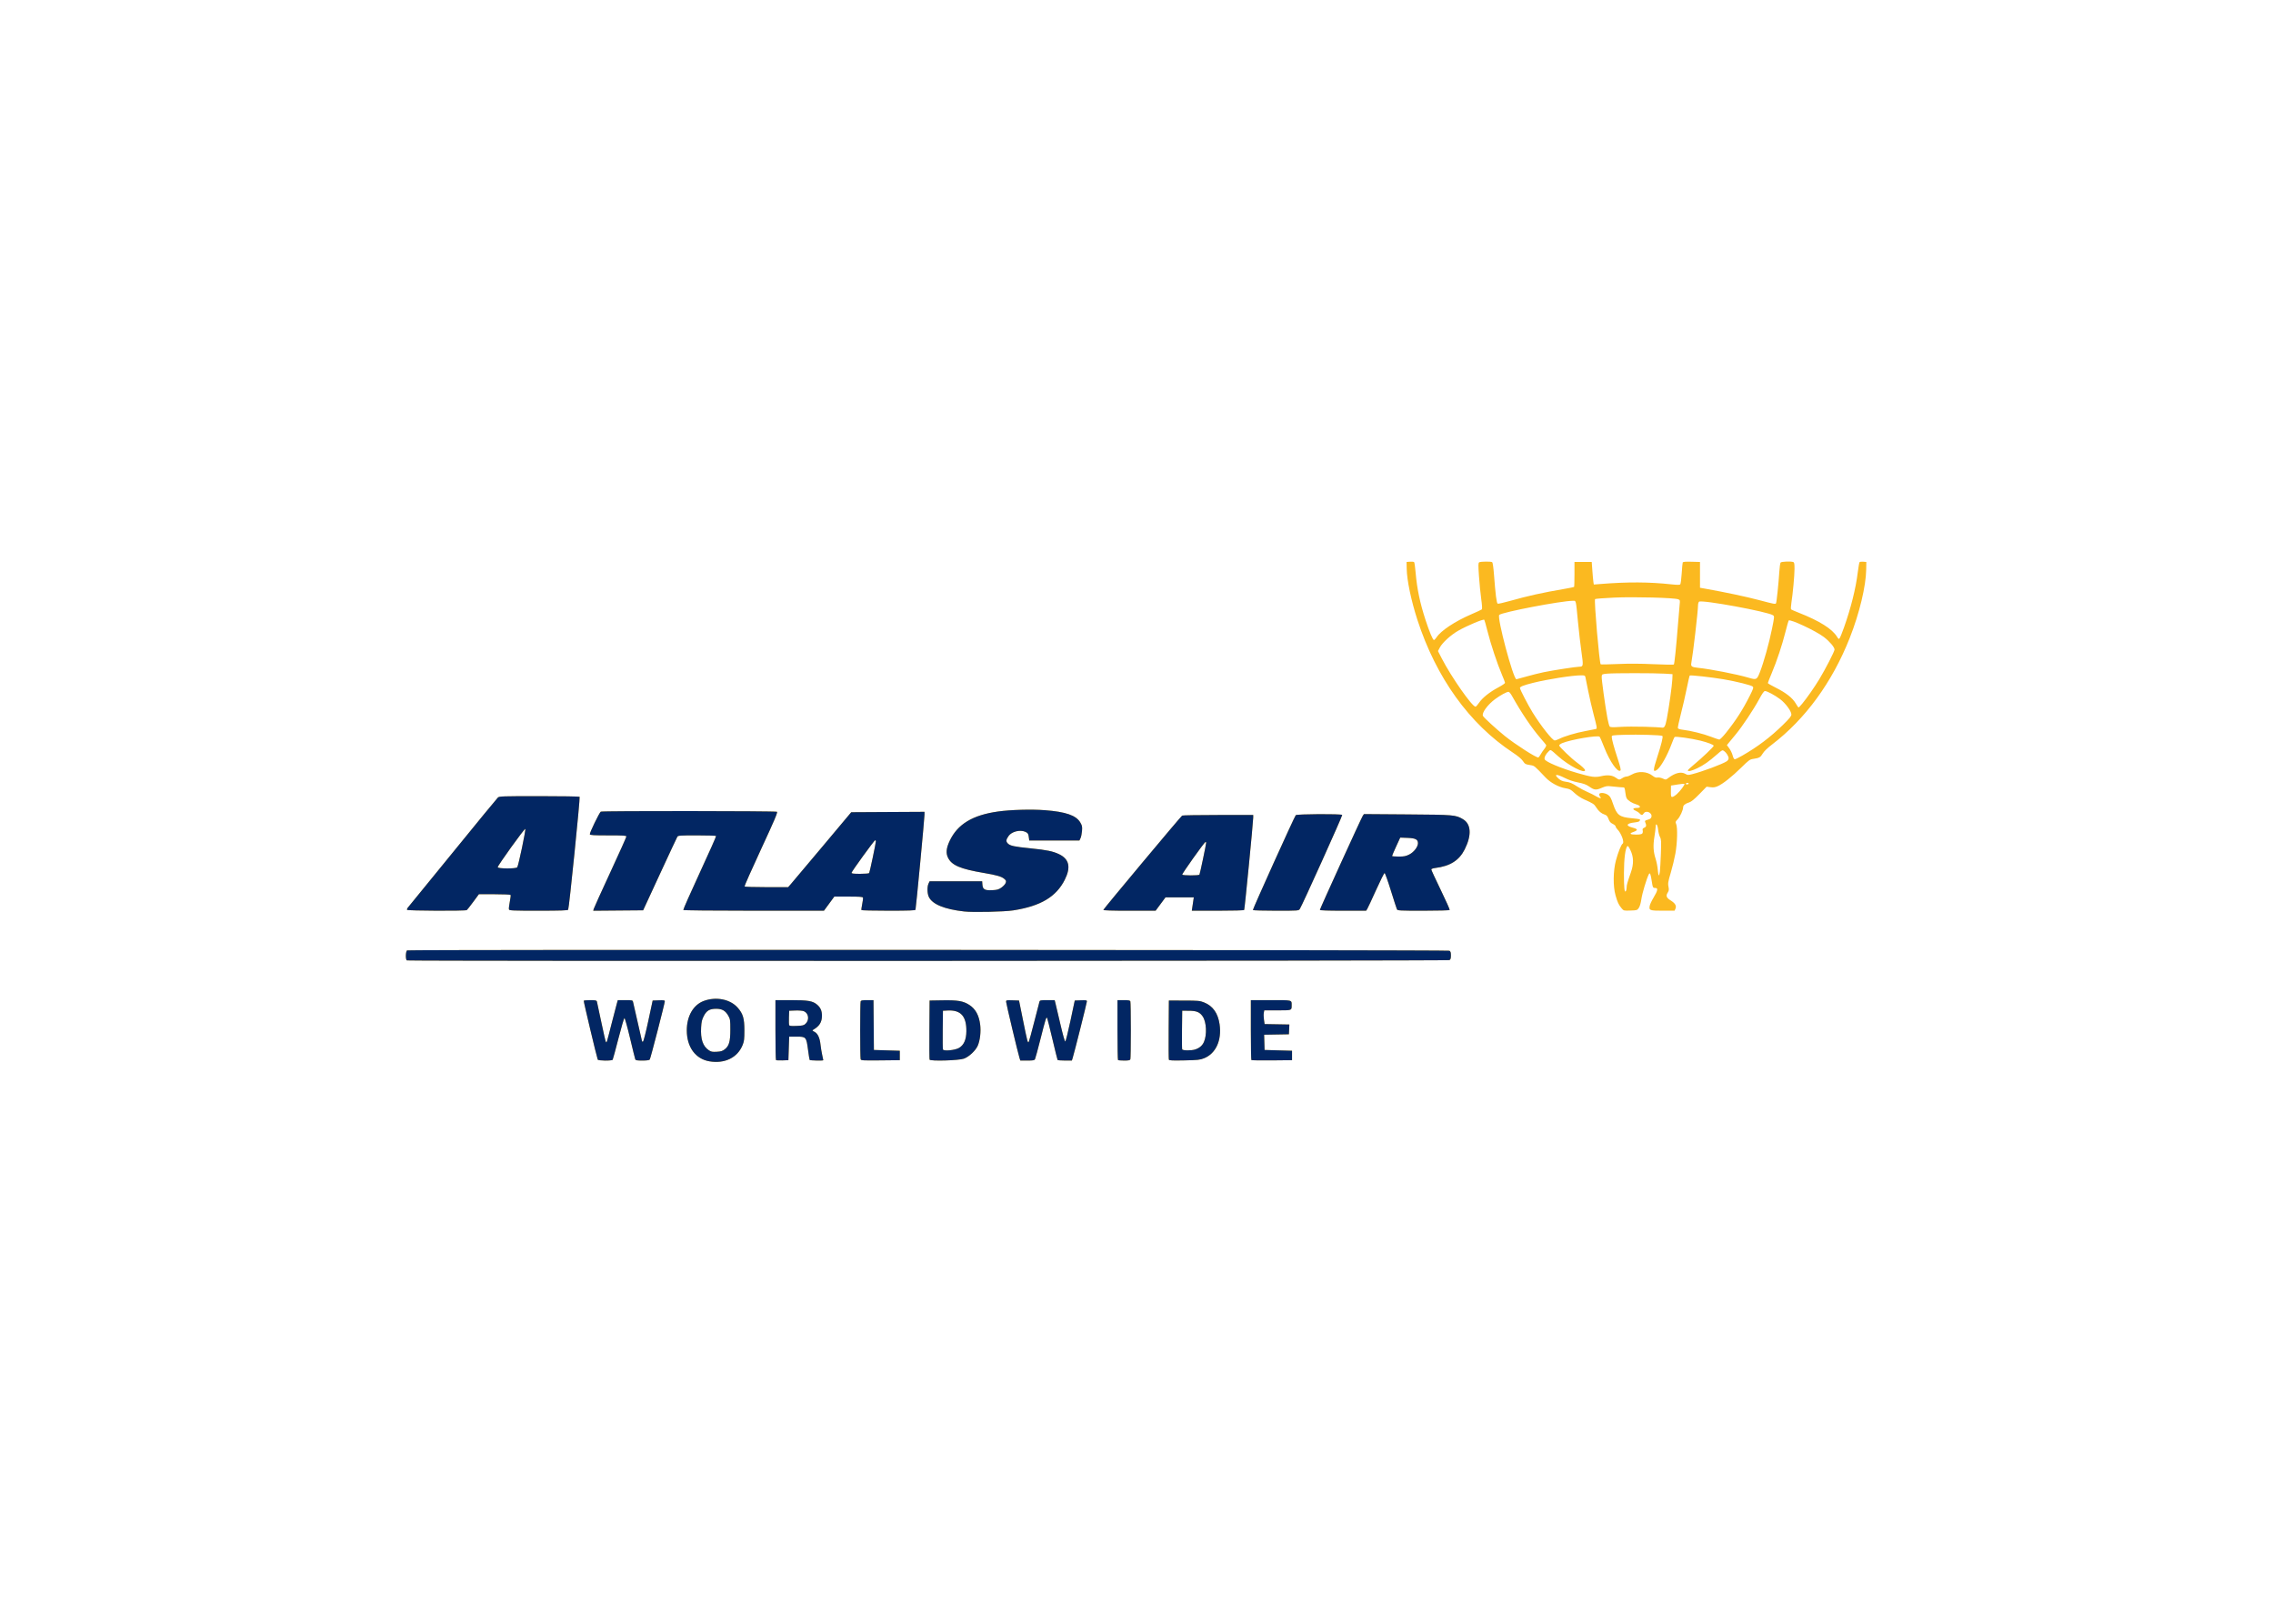 <svg clip-rule="evenodd" fill-rule="evenodd" stroke-linejoin="round" stroke-miterlimit="1.414" viewBox="0 0 560 400" xmlns="http://www.w3.org/2000/svg"><g fill-rule="nonzero" transform="matrix(.604 0 0 .604 90.556 131.424)"><path d="m139.453 215.28c-5.69-.961-9.239-5.815-9.239-12.634 0-5.791 2.645-10.388 6.891-11.977 5.023-1.879 10.812-.745 13.858 2.714 2.184 2.481 2.748 4.385 2.748 9.263 0 3.563-.103 4.419-.719 5.967-2.051 5.152-7.277 7.725-13.539 6.667zm6.208-4.877c1.807-1.379 2.313-3.144 2.313-8.077 0-3.844-.061-4.269-.8-5.588-1.174-2.094-2.534-2.892-4.932-2.892-2.715 0-3.944.714-5.107 2.971-.742 1.44-.95 2.325-1.079 4.606-.274 4.802.687 7.667 3.126 9.323.951.646 1.418.738 3.227.639 1.698-.092 2.34-.286 3.252-.982zm-51.773 4.163c-.489-1.343-5.829-23.799-5.706-23.997.082-.134 1.284-.243 2.669-.243 2.12 0 2.548.089 2.696.56.096.308.904 4.087 1.795 8.397.891 4.311 1.743 7.961 1.894 8.112.328.329.221.677 2.26-7.309.9-3.52 1.847-7.156 2.106-8.08l.47-1.68h3.025c2.873 0 3.033.036 3.196.72.845 3.567 3.681 15.985 3.681 16.12 0 .095.171.116.381.046.214-.071 1.157-3.752 2.16-8.427l1.779-8.299 2.48-.094c1.959-.074 2.48.001 2.48.356 0 .851-5.831 23.419-6.154 23.818-.213.262-1.249.4-3.015.4-2.19 0-2.728-.097-2.891-.521-.11-.286-1.078-4.21-2.151-8.72s-2.094-8.155-2.27-8.1c-.175.055-1.276 3.825-2.446 8.378s-2.223 8.432-2.339 8.62c-.313.507-5.913.454-6.1-.057zm72.712.199c-.124-.125-.226-5.674-.226-12.333v-12.106h6.342c6.976 0 8.846.318 10.614 1.806 1.439 1.21 2.027 2.565 2.008 4.624-.023 2.553-1.017 4.155-3.477 5.602-.551.324-.513.397.465.903 1.324.684 2.146 2.47 2.443 5.305.12 1.144.422 2.989.671 4.099.25 1.111.454 2.083.454 2.16 0 .258-5.4.144-5.562-.117-.087-.142-.384-1.978-.658-4.08-.691-5.285-.81-5.422-4.694-5.422h-3.006l-.16 4.8-.16 4.8-2.414.092c-1.328.051-2.516-.009-2.64-.133zm12.064-14.811c1.642-1.543 1.266-4.305-.696-5.118-.526-.218-1.999-.339-3.455-.285l-2.539.095-.094 2.693c-.051 1.481-.014 2.899.082 3.152.14.362.773.435 3.029.346 2.488-.097 2.957-.21 3.673-.883zm22.466 14.511c-.255-.665-.257-22.969-.002-23.633.155-.402.712-.506 2.716-.506h2.521l.169 20.32 10.56.32v3.84l-7.883.085c-6.98.076-7.906.027-8.08-.426zm28.121.129c-.091-.237-.127-5.758-.081-12.27l.084-11.838 5.401-.088c6.134-.1 8.311.277 10.792 1.869 2.53 1.623 3.952 4.21 4.439 8.074.358 2.844-.049 6.375-.987 8.555-.859 1.997-3.539 4.513-5.634 5.289-2.048.76-13.748 1.101-14.014.409zm11.946-4.755c2.016-1.133 3.017-3.365 3.055-6.808.067-6.163-2.271-8.76-7.638-8.484l-1.92.099-.086 7.673c-.047 4.221-.009 7.875.086 8.121.29.756 4.836.336 6.503-.601zm24.732 4.087c-.619-1.922-5.475-22.286-5.475-22.96 0-.629.149-.661 2.64-.573l2.64.093 1.625 8.025c1.808 8.932 1.962 9.501 2.364 8.775.147-.264 1.149-3.936 2.228-8.16s2.04-7.932 2.134-8.24c.148-.482.594-.56 3.178-.56h3.006l.309 1.2c.17.66 1.068 4.478 1.995 8.486 1 4.322 1.823 7.24 2.023 7.173.186-.062 1.132-3.845 2.103-8.406l1.764-8.293 2.476-.094c2.161-.082 2.475-.024 2.475.455 0 .538-5.15 21.032-5.8 23.079l-.33 1.04h-2.836c-1.56 0-2.905-.112-2.989-.248s-1.036-3.977-2.115-8.536-2.046-8.426-2.15-8.594c-.336-.544-.654.459-2.666 8.42-1.089 4.311-2.114 8.09-2.278 8.398-.25.469-.761.56-3.142.56h-2.844zm40.178.826c-.117-.117-.213-5.661-.213-12.32v-12.106h2.526c2.008 0 2.565.103 2.72.506.107.278.194 5.594.194 11.814 0 6.219-.087 11.535-.194 11.813-.152.397-.693.507-2.507.507-1.272 0-2.408-.096-2.526-.214zm20.744-.158c-.091-.237-.127-5.758-.081-12.27l.084-11.838 6.24.013c5.77.013 6.383.071 8.13.762 3.575 1.415 5.679 4.397 6.325 8.966.924 6.534-1.564 11.921-6.384 13.821-1.622.64-2.535.737-7.99.849-4.954.103-6.191.043-6.324-.303zm10.755-4.157c1.77-.601 2.889-1.563 3.548-3.052 1.286-2.907 1.045-8.12-.48-10.382-1.201-1.784-2.554-2.346-5.657-2.352l-2.723-.005-.086 7.674c-.047 4.22-.016 7.856.07 8.08.2.522 3.824.547 5.328.037zm22.907 4.321c-.121-.121-.219-5.667-.219-12.326v-12.106h8.126c8.967 0 8.514-.111 8.514 2.08 0 2.137.159 2.08-5.78 2.08h-5.391l-.189 1.04c-.104.572-.073 1.832.069 2.8l.259 1.76 10.102.176-.095 1.992-.095 1.992-5.051.088-5.052.088.183 6.224 11.2.32v3.84l-8.181.085c-4.5.047-8.28-.013-8.4-.133zm-344.459-40.644c-.629-.254-.536-3.828.106-4.074.935-.359 424.444-.222 425.115.137.484.259.619.677.619 1.909s-.135 1.65-.619 1.908c-.631.338-424.385.457-425.221.12zm227.28-19.958c-8.061-.913-12.967-2.935-14.388-5.931-.679-1.43-.736-4.183-.114-5.481l.431-.898h21.431l.099 1.364c.141 1.958.967 2.421 4.038 2.266 2.026-.103 2.589-.266 3.76-1.089.757-.532 1.519-1.373 1.693-1.868.277-.787.206-.995-.568-1.661-1.098-.944-3.087-1.523-8.222-2.392-9.717-1.644-13.227-3.137-14.745-6.273-.896-1.85-.697-3.858.672-6.783 3.199-6.837 9.34-10.567 19.796-12.025 5.157-.72 13.526-.952 19.065-.531 8.517.649 12.743 2.115 14.44 5.01.753 1.286.837 1.704.695 3.473-.089 1.106-.362 2.429-.607 2.94l-.445.929h-10.235-10.236l-.09-.8c-.214-1.912-.43-2.29-1.588-2.774-2.157-.901-5.484-.047-6.735 1.729-1.084 1.539-1.15 2.231-.294 3.087.949.948 2.601 1.297 9.347 1.974 6.504.652 9.103 1.191 11.588 2.403 4.07 1.984 4.81 5.276 2.317 10.303-3.488 7.03-9.839 10.83-21.035 12.583-3.715.582-16.383.863-20.07.445zm-227.215-.654c-.116-.189.069-.657.412-1.04.344-.383 8.586-10.488 18.316-22.456s17.976-22.012 18.325-22.32c.585-.518 1.862-.56 16.899-.56 8.946 0 16.34.12 16.431.267.271.439-4.314 45.619-4.674 46.053-.255.306-3.085.4-12.143.4-10.407 0-11.834-.06-12.003-.5-.105-.274.041-1.659.326-3.078.284-1.418.439-2.705.343-2.86s-3.046-.282-6.556-.282h-6.382l-2.301 3.12c-1.266 1.716-2.454 3.225-2.64 3.355-.564.392-24.108.296-24.353-.099zm44.929-17.36c.484-.584 3.585-15.357 3.286-15.66-.284-.289-11.24 14.933-11.24 15.616 0 .65 7.417.69 7.954.044zm31.199 16.988c.102-.398 3.142-7.107 6.756-14.908s6.571-14.389 6.571-14.64c0-.382-1.203-.456-7.37-.456-5.989 0-7.402-.083-7.54-.444-.183-.476 3.866-8.838 4.469-9.231.526-.343 71.311-.293 71.853.051.363.23-.909 3.224-6.472 15.238-3.808 8.224-6.847 15.077-6.753 15.229s4.135.277 8.979.277h8.809l1.012-1.143c.557-.628 6.349-7.504 12.87-15.28l11.857-14.137 14.943-.084 14.943-.083v1.126c0 1.491-3.483 38.286-3.672 38.801-.114.309-2.614.4-11.019.4-5.979 0-10.941-.113-11.026-.25-.085-.138.055-1.248.31-2.466.256-1.219.393-2.403.306-2.63-.122-.318-1.502-.414-5.921-.414h-5.761l-2.114 2.88-2.114 2.88h-28.596c-16.918 0-28.669-.12-28.776-.293-.099-.161 2.905-6.961 6.676-15.112 3.77-8.151 6.787-14.931 6.702-15.068-.084-.136-3.599-.247-7.811-.247-6.95 0-7.69.051-8.001.56-.188.308-3.404 7.184-7.146 15.28l-6.803 14.72-10.173.084-10.173.085zm112.356-14.626c.243-.394 2.728-12.158 2.73-12.925.001-.323-.131-.539-.293-.48-.465.168-9.626 12.81-9.626 13.282 0 .327.807.425 3.501.425 1.926 0 3.585-.136 3.688-.302zm95.531 15.002c0-.335 31.478-37.998 32.14-38.455.187-.13 6.784-.238 14.66-.24l14.32-.005v1.045c0 1.783-3.475 37.343-3.682 37.678-.123.198-4.15.317-10.779.317h-10.583l.179-1.2c.098-.66.281-1.884.406-2.72l.226-1.52h-5.775-5.775l-2.014 2.72-2.015 2.72h-10.654c-7.307 0-10.654-.107-10.654-.34zm39.186-14.357c.222-.36 2.734-12.311 2.734-13.008 0-.271-.139-.407-.309-.302-.681.421-9.622 13.01-9.444 13.298.245.396 6.775.407 7.019.012zm21.806 14.428c-.162-.261 16.845-37.894 17.485-38.691.393-.489 18.65-.587 18.95-.102.175.284-16.309 36.838-17.292 38.342-.469.719-.48.72-9.723.72-5.09 0-9.329-.121-9.42-.269zm27.328-.064c0-.43 16.83-37.342 17.475-38.326l.488-.745 17.659.129c19.126.139 19.728.19 22.715 1.941 3.38 1.981 3.643 6.535.713 12.354-2.251 4.469-5.922 6.792-11.93 7.548-1.036.131-1.68.368-1.68.619 0 .224 1.728 3.968 3.84 8.32 2.113 4.352 3.76 8.043 3.661 8.203-.101.163-4.762.29-10.709.29-9.71 0-10.551-.044-10.804-.56-.151-.308-1.27-3.764-2.486-7.68s-2.366-7.12-2.557-7.12c-.19 0-1.758 3.132-3.483 6.96s-3.338 7.284-3.586 7.68l-.451.72h-9.432c-6.322 0-9.433-.11-9.433-.333zm36.454-22.594c1.878-.936 3.546-3.103 3.546-4.606 0-1.545-1.005-2.055-4.291-2.176l-2.944-.109-1.668 3.629c-.917 1.996-1.665 3.737-1.662 3.869s1.201.24 2.662.24c2.232 0 2.929-.136 4.357-.847zm86.613 21.94c-1.198-1.424-1.671-2.435-2.481-5.303-1.049-3.716-.973-9.952.172-14.242.885-3.316 2.142-6.445 2.736-6.812.81-.501-.549-4.242-2.106-5.799-.411-.411-.748-.959-.748-1.216 0-.258-.539-.732-1.197-1.055-.917-.449-1.319-.92-1.718-2.012-.39-1.07-.75-1.501-1.443-1.726-1.461-.475-2.554-1.38-3.529-2.92-.92-1.454-1.192-1.635-4.996-3.332-1.277-.57-2.867-1.632-3.883-2.593-1.531-1.448-1.945-1.663-3.755-1.955-2.73-.439-6.06-2.25-8.097-4.402-4.425-4.677-4.536-4.77-5.985-4.995-2.22-.346-2.4-.443-3.272-1.76-.527-.796-2.009-2.029-4.092-3.402-17.709-11.677-31.28-30.573-38.931-54.209-2.538-7.843-4.253-16.072-4.335-20.8l-.047-2.72 1.404-.101c.771-.055 1.525.021 1.673.17.149.148.422 2.066.608 4.26.556 6.566 1.768 12.363 4.046 19.351 1.563 4.796 2.973 8.16 3.419 8.156.204-.002.692-.502 1.086-1.11 1.739-2.685 7.524-6.518 14.135-9.367 2.216-.955 4.164-1.865 4.33-2.024.186-.179.091-1.773-.253-4.212-.304-2.158-.719-6.345-.922-9.306-.319-4.626-.306-5.424.092-5.675.55-.348 4.786-.394 5.303-.057.213.138.511 2.211.724 5.035.625 8.27 1.069 11.728 1.53 11.905.233.089 2.476-.416 4.984-1.124 7.355-2.075 13.271-3.386 22.001-4.878 2.2-.376 4.072-.755 4.16-.842.088-.088.16-2.414.16-5.17v-5.011h7.04l.253 3.52c.139 1.936.329 4.007.422 4.602l.17 1.082 2.617-.207c11.361-.899 19.879-.857 29.141.143 2.201.237 3.265.24 3.498.007.184-.184.451-2.172.592-4.418.142-2.245.329-4.269.416-4.497.12-.311 1.014-.392 3.605-.323l3.446.091v10.52l2.4.425c7.702 1.362 16.439 3.217 21.651 4.597 6.304 1.668 6.691 1.74 6.964 1.298.232-.375 1.06-8.292 1.326-12.68.118-1.936.359-3.7.536-3.92.334-.416 4.226-.571 5.177-.206.405.155.505.715.5 2.8-.007 2.76-.675 9.988-1.287 13.92-.202 1.295-.245 2.46-.097 2.591.149.13 1.494.718 2.99 1.306 8.564 3.366 13.718 6.596 15.753 9.872.612.986.709 1.033 1.077.529.223-.304 1.001-2.231 1.729-4.283 2.85-8.031 4.822-15.925 5.643-22.594.261-2.12.592-3.973.734-4.117.143-.144.819-.216 1.502-.16l1.242.102-.044 3.04c-.098 6.834-2.789 18.018-6.738 28-7.134 18.035-18.094 33.054-31.692 43.428-1.907 1.455-3.247 2.755-3.783 3.67-.898 1.532-1.39 1.812-3.802 2.167-1.464.215-1.827.476-4.98 3.577-3.79 3.729-7.445 6.618-9.567 7.562-1.075.479-1.774.577-2.971.418l-1.566-.207-2.948 3.013c-2.138 2.185-3.301 3.124-4.229 3.413-1.552.485-2.4 1.178-2.4 1.965 0 1.13-1.269 3.912-2.242 4.916-.905.933-.951 1.086-.59 1.945.62 1.472.451 7.745-.323 12.01-.371 2.044-1.203 5.5-1.849 7.68-1.206 4.069-1.267 4.5-.898 6.283.148.719.055 1.285-.302 1.829-.934 1.426-.675 2.216 1.085 3.31 1.899 1.181 2.513 2.244 1.977 3.421l-.364.8h-4.768c-5.352 0-5.712-.136-5.359-2.017.11-.585.844-2.134 1.631-3.443 1.658-2.757 1.842-3.82.661-3.82-1.002 0-1.049-.092-1.482-2.913-.444-2.892-.726-3.528-1.176-2.658-.88 1.698-2.689 7.721-3.017 10.042-.233 1.643-.628 3.015-1.05 3.642-.661.983-.742 1.009-3.427 1.099-2.739.091-2.754.087-3.6-.919zm2.048-8.482c.005-1.016.305-2.079 1.739-6.162 1.195-3.401 1.149-6.246-.146-8.982-.634-1.34-1.079-1.944-1.284-1.739-.833.833-1.387 5.165-1.405 10.992-.019 5.993.226 8.248.798 7.343.161-.255.295-.908.298-1.452zm13.561-6.451c.11-.836.293-4.115.409-7.286.188-5.194.151-5.875-.371-6.88-.319-.613-.664-1.967-.767-3.009-.199-2.02-.987-2.953-.987-1.169 0 .545-.23 2.393-.51 4.107-.59 3.605-.453 6.064.504 9.037.368 1.144.757 3.124.864 4.4s.299 2.32.427 2.32c.127 0 .322-.684.431-1.52zm-7.181-15.57c.205-.247.286-.796.179-1.219-.155-.62-.025-.847.662-1.16.862-.393.931-.9.318-2.352-.181-.431.035-.611 1.076-.891.98-.264 1.354-.55 1.505-1.153.424-1.688-2.233-2.882-3.149-1.415-.51.815-.954.808-1.71-.027-.332-.366-1.084-.867-1.672-1.113-1.353-.565-1.052-1.1.618-1.1 1.749 0 1.588-.9-.258-1.445-1.708-.503-3.343-1.522-3.899-2.429-.239-.39-.511-1.551-.604-2.578-.094-1.028-.33-1.883-.525-1.9-.196-.018-1.004-.07-1.796-.116s-2.304-.193-3.361-.326c-1.686-.211-2.171-.136-3.966.62-2.362.994-2.937.928-5.149-.593-1.156-.796-2.276-1.204-4.462-1.629-1.872-.364-3.802-1.011-5.384-1.806-3.526-1.771-4.694-1.627-2.491.307.765.672 1.579 1.033 2.64 1.172 1.948.256 2.687.561 5.053 2.085 1.056.68 2.856 1.635 4 2.122 1.144.488 2.771 1.306 3.616 1.818 1.453.882 2.385.97 1.563.148-.209-.208-.379-.637-.379-.954 0-.864 2.172-.772 3.553.15.912.61 1.25 1.208 2.101 3.712 1.559 4.588 2.575 5.372 7.57 5.842 1.775.167 3.287.364 3.361.438s.053.345-.046.602c-.115.301-.847.541-2.039.67-3.398.367-3.86 1.331-1.002 2.088 2.444.647 2.486 1.097.182 1.914-1.552.55-.982.968 1.321.968 1.499 0 2.32-.144 2.574-.45zm14.131-16.092c1.42-1.283 3.339-3.88 3.067-4.152-.093-.093-1.365.026-2.828.263l-2.66.431-.025 2.32c-.022 2.038.046 2.32.557 2.32.32 0 1.17-.532 1.889-1.182zm4.774-4.258c0-.176-.207-.32-.461-.32s-.55.144-.659.32.099.32.461.32c.363 0 .659-.144.659-.32zm-27.04-2.24c.528-.35 1.294-.637 1.703-.638.409-.002 1.345-.354 2.08-.783 2.658-1.552 6.266-1.361 8.557.452.84.665 1.372.859 2.018.735.5-.095 1.417.076 2.131.398 1.246.562 1.26.56 2.302-.233 2.772-2.111 5.211-2.679 6.99-1.628.817.483 1.106.496 2.609.117 4.234-1.068 12.397-4.109 14.201-5.291.433-.284.768-.816.767-1.217-.003-.857-.924-2.324-1.881-2.995-.66-.462-.804-.391-2.846 1.403-3.299 2.897-5.446 4.404-8.062 5.656-2.32 1.11-3.849 1.449-3.849.852 0-.16 1.188-1.266 2.64-2.459 3.04-2.496 7.92-7.153 7.92-7.557 0-.419-2.412-1.35-5.44-2.101-3.699-.918-10.216-1.83-10.536-1.476-.142.157-.656 1.365-1.144 2.685-1.812 4.91-4.562 9.754-6.115 10.772-1.569 1.028-1.546.143.133-5.054 1.797-5.566 2.515-8.492 2.168-8.84-.361-.363-9.953-.646-15.626-.462-4.727.154-5.04.203-5.04.788 0 1.001.877 4.228 2.444 8.988 1.015 3.086 1.357 4.535 1.124 4.768-1.069 1.069-4.366-3.617-6.633-9.429-.844-2.162-1.688-4.106-1.875-4.319-.657-.749-11.867 1.164-15.3 2.61-.66.279-1.2.707-1.2.952 0 .512 5.059 5.363 7.254 6.955 1.943 1.41 3.306 2.699 3.306 3.126 0 1.579-6.694-1.877-10.912-5.634-3.447-3.069-3.058-2.875-4.002-1.994-1.106 1.034-1.801 2.431-1.571 3.157.323 1.019 6.562 3.649 13.3 5.607 5.823 1.692 7.246 1.88 9.791 1.29 2.579-.598 4.507-.389 5.963.649 1.291.92 1.454.93 2.631.15zm48.929-9.171c6.325-3.637 11.479-7.534 16.591-12.542 2.688-2.633 3.44-3.559 3.44-4.232 0-1.353-2.361-4.572-4.575-6.236-2.215-1.665-5.349-3.344-6.216-3.33-.39.006-1.123 1.039-2.329 3.28-2.253 4.187-6.943 11.233-9.607 14.431-1.14 1.369-2.412 2.906-2.827 3.416l-.754.926.973 1.324c.536.728 1.154 2.028 1.375 2.889.25.977.577 1.565.869 1.565.258 0 1.634-.671 3.06-1.491zm-82.278-.451c.33-.604 1.029-1.64 1.552-2.301.567-.716.854-1.363.71-1.6-.132-.219-1.115-1.405-2.183-2.637-3.73-4.303-7.792-10.32-11.825-17.52-.469-.836-1.067-1.52-1.329-1.52-.75 0-3.312 1.396-5.441 2.964-3.107 2.289-5.593 5.727-4.976 6.88.39.728 5.565 5.472 8.897 8.157 4.311 3.472 12.951 9.01 13.689 8.773.167-.053.575-.592.906-1.196zm7.549-6.358c2.111-1.077 6.785-2.473 10.76-3.214 2.112-.394 4.036-.774 4.276-.845.537-.159.462-.618-1.013-6.201-.627-2.376-1.589-6.552-2.137-9.28-.547-2.728-1.064-5.284-1.147-5.68-.132-.628-.351-.72-1.716-.72-3.584 0-13.77 1.594-19.683 3.082-3.792.953-5.3 1.545-5.3 2.08 0 .588 3.334 7.029 5.178 10.003 3.367 5.431 8.065 11.379 8.995 11.389.315.003 1.119-.273 1.787-.614zm68.089-2.5c4.122-5.167 6.851-9.42 9.752-15.201 1.379-2.749 1.545-3.271 1.161-3.655-.553-.553-6.772-2.106-11.922-2.977-4.877-.825-13.529-1.784-13.786-1.528-.107.107-.669 2.545-1.248 5.418-.58 2.872-1.661 7.563-2.404 10.423-.742 2.861-1.275 5.397-1.183 5.636.1.26.921.52 2.042.647 3.133.354 8.416 1.666 11.459 2.845 1.584.613 3.108 1.132 3.387 1.153.281.022 1.505-1.212 2.742-2.761zm-33.169-2.47c3.432.106 6.528.256 6.88.334 1.132.251 1.519-.377 2.116-3.431.873-4.469 2.199-13.905 2.287-16.273l.077-2.08-3.2-.203c-4.148-.262-20.827-.262-23.52 0-2.025.197-2.082.228-2.173 1.163-.098 1.018 1.421 12.051 2.35 17.061.304 1.64.725 3.155.936 3.366.285.285 1.365.318 4.195.127 2.097-.141 6.62-.17 10.052-.064zm64.232-9.37c2.006-2.436 4.998-6.72 6.987-10 2.509-4.142 6.221-11.362 6.221-12.103 0-.977-2.05-3.383-4.389-5.151-3.336-2.523-13.665-7.359-14.319-6.705-.103.103-.685 2.168-1.295 4.59-1.381 5.482-3.492 11.835-5.59 16.823-.884 2.101-1.607 3.946-1.607 4.101 0 .154 1.477 1.014 3.281 1.911 4.072 2.023 6.816 4.187 8.079 6.372.528.913 1.055 1.665 1.17 1.671.116.006.774-.673 1.462-1.509zm-131.786-.418c1.378-2.031 4.323-4.379 7.842-6.251 1.514-.805 2.752-1.642 2.752-1.86s-.584-1.754-1.299-3.414c-1.843-4.281-4.568-12.497-5.867-17.688-.61-2.437-1.195-4.517-1.3-4.622-.389-.39-6.963 2.369-10.619 4.456-3.014 1.722-6.464 4.862-7.499 6.826l-.776 1.474 1.6 3.101c3.862 7.487 12.358 19.618 13.717 19.587.2-.004.852-.728 1.449-1.609zm19.329-10.698c2.148-.613 5.345-1.41 7.105-1.771 3.902-.8 13.207-2.233 14.501-2.233 1.593 0 1.645-.37.845-5.92-.406-2.816-1.05-8.36-1.431-12.32-.896-9.32-.733-8.64-2.076-8.64-4.698 0-28.922 4.642-30.043 5.757-1.004.999 5.732 26.243 7.002 26.243.105 0 1.949-.502 4.097-1.116zm95.217-1.764c1.551-3.936 3.765-11.863 4.945-17.704.984-4.875 1.001-5.082.437-5.496-1.981-1.451-29.125-6.438-30.198-5.547-.229.19-.418.867-.42 1.506-.009 2.409-2.013 19.641-2.743 23.581-.241 1.301.21 1.608 2.747 1.874 5.149.537 15.722 2.601 20.48 3.997 3.391.994 3.511.938 4.752-2.211zm-43.32-3.262c4.396.201 8.096.261 8.223.133.256-.258.945-6.94 1.689-16.391.27-3.432.578-7.067.684-8.077.185-1.748.156-1.85-.615-2.143-1.64-.624-17.867-1.055-25.955-.69-4.215.191-7.785.468-7.934.617-.461.462 1.764 26.27 2.294 26.6.152.095 3.28.041 6.95-.12 4.502-.198 9.271-.175 14.664.071z" fill="#fbb920"/><path d="m139.453 215.28c-5.69-.961-9.239-5.815-9.239-12.634 0-5.791 2.645-10.388 6.891-11.977 5.023-1.879 10.812-.745 13.858 2.714 2.184 2.481 2.748 4.385 2.748 9.263 0 3.563-.103 4.419-.719 5.967-2.051 5.152-7.277 7.725-13.539 6.667zm6.208-4.877c1.807-1.379 2.313-3.144 2.313-8.077 0-3.844-.061-4.269-.8-5.588-1.174-2.094-2.534-2.892-4.932-2.892-2.715 0-3.944.714-5.107 2.971-.742 1.44-.95 2.325-1.079 4.606-.274 4.802.687 7.667 3.126 9.323.951.646 1.418.738 3.227.639 1.698-.092 2.34-.286 3.252-.982zm-51.773 4.163c-.489-1.343-5.829-23.799-5.706-23.997.082-.134 1.284-.243 2.669-.243 2.12 0 2.548.089 2.696.56.096.308.904 4.087 1.795 8.397.891 4.311 1.743 7.961 1.894 8.112.328.329.221.677 2.26-7.309.9-3.52 1.847-7.156 2.106-8.08l.47-1.68h3.025c2.873 0 3.033.036 3.196.72.845 3.567 3.681 15.985 3.681 16.12 0 .095.171.116.381.046.214-.071 1.157-3.752 2.16-8.427l1.779-8.299 2.48-.094c1.959-.074 2.48.001 2.48.356 0 .851-5.831 23.419-6.154 23.818-.213.262-1.249.4-3.015.4-2.19 0-2.728-.097-2.891-.521-.11-.286-1.078-4.21-2.151-8.72s-2.094-8.155-2.27-8.1c-.175.055-1.276 3.825-2.446 8.378s-2.223 8.432-2.339 8.62c-.313.507-5.913.454-6.1-.057zm72.712.199c-.124-.125-.226-5.674-.226-12.333v-12.106h6.342c6.976 0 8.846.318 10.614 1.806 1.439 1.21 2.027 2.565 2.008 4.624-.023 2.553-1.017 4.155-3.477 5.602-.551.324-.513.397.465.903 1.324.684 2.146 2.47 2.443 5.305.12 1.144.422 2.989.671 4.099.25 1.111.454 2.083.454 2.16 0 .258-5.4.144-5.562-.117-.087-.142-.384-1.978-.658-4.08-.691-5.285-.81-5.422-4.694-5.422h-3.006l-.16 4.8-.16 4.8-2.414.092c-1.328.051-2.516-.009-2.64-.133zm12.064-14.811c1.642-1.543 1.266-4.305-.696-5.118-.526-.218-1.999-.339-3.455-.285l-2.539.095-.094 2.693c-.051 1.481-.014 2.899.082 3.152.14.362.773.435 3.029.346 2.488-.097 2.957-.21 3.673-.883zm22.466 14.511c-.255-.665-.257-22.969-.002-23.633.155-.402.712-.506 2.716-.506h2.521l.169 20.32 10.56.32v3.84l-7.883.085c-6.98.076-7.906.027-8.08-.426zm28.121.129c-.091-.237-.127-5.758-.081-12.27l.084-11.838 5.401-.088c6.134-.1 8.311.277 10.792 1.869 2.53 1.623 3.952 4.21 4.439 8.074.358 2.844-.049 6.375-.987 8.555-.859 1.997-3.539 4.513-5.634 5.289-2.048.76-13.748 1.101-14.014.409zm11.946-4.755c2.016-1.133 3.017-3.365 3.055-6.808.067-6.163-2.271-8.76-7.638-8.484l-1.92.099-.086 7.673c-.047 4.221-.009 7.875.086 8.121.29.756 4.836.336 6.503-.601zm24.732 4.087c-.619-1.922-5.475-22.286-5.475-22.96 0-.629.149-.661 2.64-.573l2.64.093 1.625 8.025c1.808 8.932 1.962 9.501 2.364 8.775.147-.264 1.149-3.936 2.228-8.16s2.04-7.932 2.134-8.24c.148-.482.594-.56 3.178-.56h3.006l.309 1.2c.17.66 1.068 4.478 1.995 8.486 1 4.322 1.823 7.24 2.023 7.173.186-.062 1.132-3.845 2.103-8.406l1.764-8.293 2.476-.094c2.161-.082 2.475-.024 2.475.455 0 .538-5.15 21.032-5.8 23.079l-.33 1.04h-2.836c-1.56 0-2.905-.112-2.989-.248s-1.036-3.977-2.115-8.536-2.046-8.426-2.15-8.594c-.336-.544-.654.459-2.666 8.42-1.089 4.311-2.114 8.09-2.278 8.398-.25.469-.761.56-3.142.56h-2.844zm40.178.826c-.117-.117-.213-5.661-.213-12.32v-12.106h2.526c2.008 0 2.565.103 2.72.506.107.278.194 5.594.194 11.814 0 6.219-.087 11.535-.194 11.813-.152.397-.693.507-2.507.507-1.272 0-2.408-.096-2.526-.214zm20.744-.158c-.091-.237-.127-5.758-.081-12.27l.084-11.838 6.24.013c5.77.013 6.383.071 8.13.762 3.575 1.415 5.679 4.397 6.325 8.966.924 6.534-1.564 11.921-6.384 13.821-1.622.64-2.535.737-7.99.849-4.954.103-6.191.043-6.324-.303zm10.755-4.157c1.77-.601 2.889-1.563 3.548-3.052 1.286-2.907 1.045-8.12-.48-10.382-1.201-1.784-2.554-2.346-5.657-2.352l-2.723-.005-.086 7.674c-.047 4.22-.016 7.856.07 8.08.2.522 3.824.547 5.328.037zm22.907 4.321c-.121-.121-.219-5.667-.219-12.326v-12.106h8.126c8.967 0 8.514-.111 8.514 2.08 0 2.137.159 2.08-5.78 2.08h-5.391l-.189 1.04c-.104.572-.073 1.832.069 2.8l.259 1.76 10.102.176-.095 1.992-.095 1.992-5.051.088-5.052.088.183 6.224 11.2.32v3.84l-8.181.085c-4.5.047-8.28-.013-8.4-.133zm-344.459-40.644c-.629-.254-.536-3.828.106-4.074.935-.359 424.444-.222 425.115.137.484.259.619.677.619 1.909s-.135 1.65-.619 1.908c-.631.338-424.385.457-425.221.12zm227.28-19.958c-8.061-.913-12.967-2.935-14.388-5.931-.679-1.43-.736-4.183-.114-5.481l.431-.898h21.431l.099 1.364c.141 1.958.967 2.421 4.038 2.266 2.026-.103 2.589-.266 3.76-1.089.757-.532 1.519-1.373 1.693-1.868.277-.787.206-.995-.568-1.661-1.098-.944-3.087-1.523-8.222-2.392-9.717-1.644-13.227-3.137-14.745-6.273-.896-1.85-.697-3.858.672-6.783 3.199-6.837 9.34-10.567 19.796-12.025 5.157-.72 13.526-.952 19.065-.531 8.517.649 12.743 2.115 14.44 5.01.753 1.286.837 1.704.695 3.473-.089 1.106-.362 2.429-.607 2.94l-.445.929h-10.235-10.236l-.09-.8c-.214-1.912-.43-2.29-1.588-2.774-2.157-.901-5.484-.047-6.735 1.729-1.084 1.539-1.15 2.231-.294 3.087.949.948 2.601 1.297 9.347 1.974 6.504.652 9.103 1.191 11.588 2.403 4.07 1.984 4.81 5.276 2.317 10.303-3.488 7.03-9.839 10.83-21.035 12.583-3.715.582-16.383.863-20.07.445zm-227.215-.654c-.116-.189.069-.657.412-1.04.344-.383 8.586-10.488 18.316-22.456s17.976-22.012 18.325-22.32c.585-.518 1.862-.56 16.899-.56 8.946 0 16.34.12 16.431.267.271.439-4.314 45.619-4.674 46.053-.255.306-3.085.4-12.143.4-10.407 0-11.834-.06-12.003-.5-.105-.274.041-1.659.326-3.078.284-1.418.439-2.705.343-2.86s-3.046-.282-6.556-.282h-6.382l-2.301 3.12c-1.266 1.716-2.454 3.225-2.64 3.355-.564.392-24.108.296-24.353-.099zm44.929-17.36c.484-.584 3.585-15.357 3.286-15.66-.284-.289-11.24 14.933-11.24 15.616 0 .65 7.417.69 7.954.044zm31.199 16.988c.102-.398 3.142-7.107 6.756-14.908s6.571-14.389 6.571-14.64c0-.382-1.203-.456-7.37-.456-5.989 0-7.402-.083-7.54-.444-.183-.476 3.866-8.838 4.469-9.231.526-.343 71.311-.293 71.853.051.363.23-.909 3.224-6.472 15.238-3.808 8.224-6.847 15.077-6.753 15.229s4.135.277 8.979.277h8.809l1.012-1.143c.557-.628 6.349-7.504 12.87-15.28l11.857-14.137 14.943-.084 14.943-.083v1.126c0 1.491-3.483 38.286-3.672 38.801-.114.309-2.614.4-11.019.4-5.979 0-10.941-.113-11.026-.25-.085-.138.055-1.248.31-2.466.256-1.219.393-2.403.306-2.63-.122-.318-1.502-.414-5.921-.414h-5.761l-2.114 2.88-2.114 2.88h-28.596c-16.918 0-28.669-.12-28.776-.293-.099-.161 2.905-6.961 6.676-15.112 3.77-8.151 6.787-14.931 6.702-15.068-.084-.136-3.599-.247-7.811-.247-6.95 0-7.69.051-8.001.56-.188.308-3.404 7.184-7.146 15.28l-6.803 14.72-10.173.084-10.173.085zm112.356-14.626c.243-.394 2.728-12.158 2.73-12.925.001-.323-.131-.539-.293-.48-.465.168-9.626 12.81-9.626 13.282 0 .327.807.425 3.501.425 1.926 0 3.585-.136 3.688-.302zm95.531 15.002c0-.335 31.478-37.998 32.14-38.455.187-.13 6.784-.238 14.66-.24l14.32-.005v1.045c0 1.783-3.475 37.343-3.682 37.678-.123.198-4.15.317-10.779.317h-10.583l.179-1.2c.098-.66.281-1.884.406-2.72l.226-1.52h-5.775-5.775l-2.014 2.72-2.015 2.72h-10.654c-7.307 0-10.654-.107-10.654-.34zm39.186-14.357c.222-.36 2.734-12.311 2.734-13.008 0-.271-.139-.407-.309-.302-.681.421-9.622 13.01-9.444 13.298.245.396 6.775.407 7.019.012zm21.806 14.428c-.162-.261 16.845-37.894 17.485-38.691.393-.489 18.65-.587 18.95-.102.175.284-16.309 36.838-17.292 38.342-.469.719-.48.72-9.723.72-5.09 0-9.329-.121-9.42-.269zm27.328-.064c0-.43 16.83-37.342 17.475-38.326l.488-.745 17.659.129c19.126.139 19.728.19 22.715 1.941 3.38 1.981 3.643 6.535.713 12.354-2.251 4.469-5.922 6.792-11.93 7.548-1.036.131-1.68.368-1.68.619 0 .224 1.728 3.968 3.84 8.32 2.113 4.352 3.76 8.043 3.661 8.203-.101.163-4.762.29-10.709.29-9.71 0-10.551-.044-10.804-.56-.151-.308-1.27-3.764-2.486-7.68s-2.366-7.12-2.557-7.12c-.19 0-1.758 3.132-3.483 6.96s-3.338 7.284-3.586 7.68l-.451.72h-9.432c-6.322 0-9.433-.11-9.433-.333zm36.454-22.594c1.878-.936 3.546-3.103 3.546-4.606 0-1.545-1.005-2.055-4.291-2.176l-2.944-.109-1.668 3.629c-.917 1.996-1.665 3.737-1.662 3.869s1.201.24 2.662.24c2.232 0 2.929-.136 4.357-.847z" fill="#022663"/></g></svg>